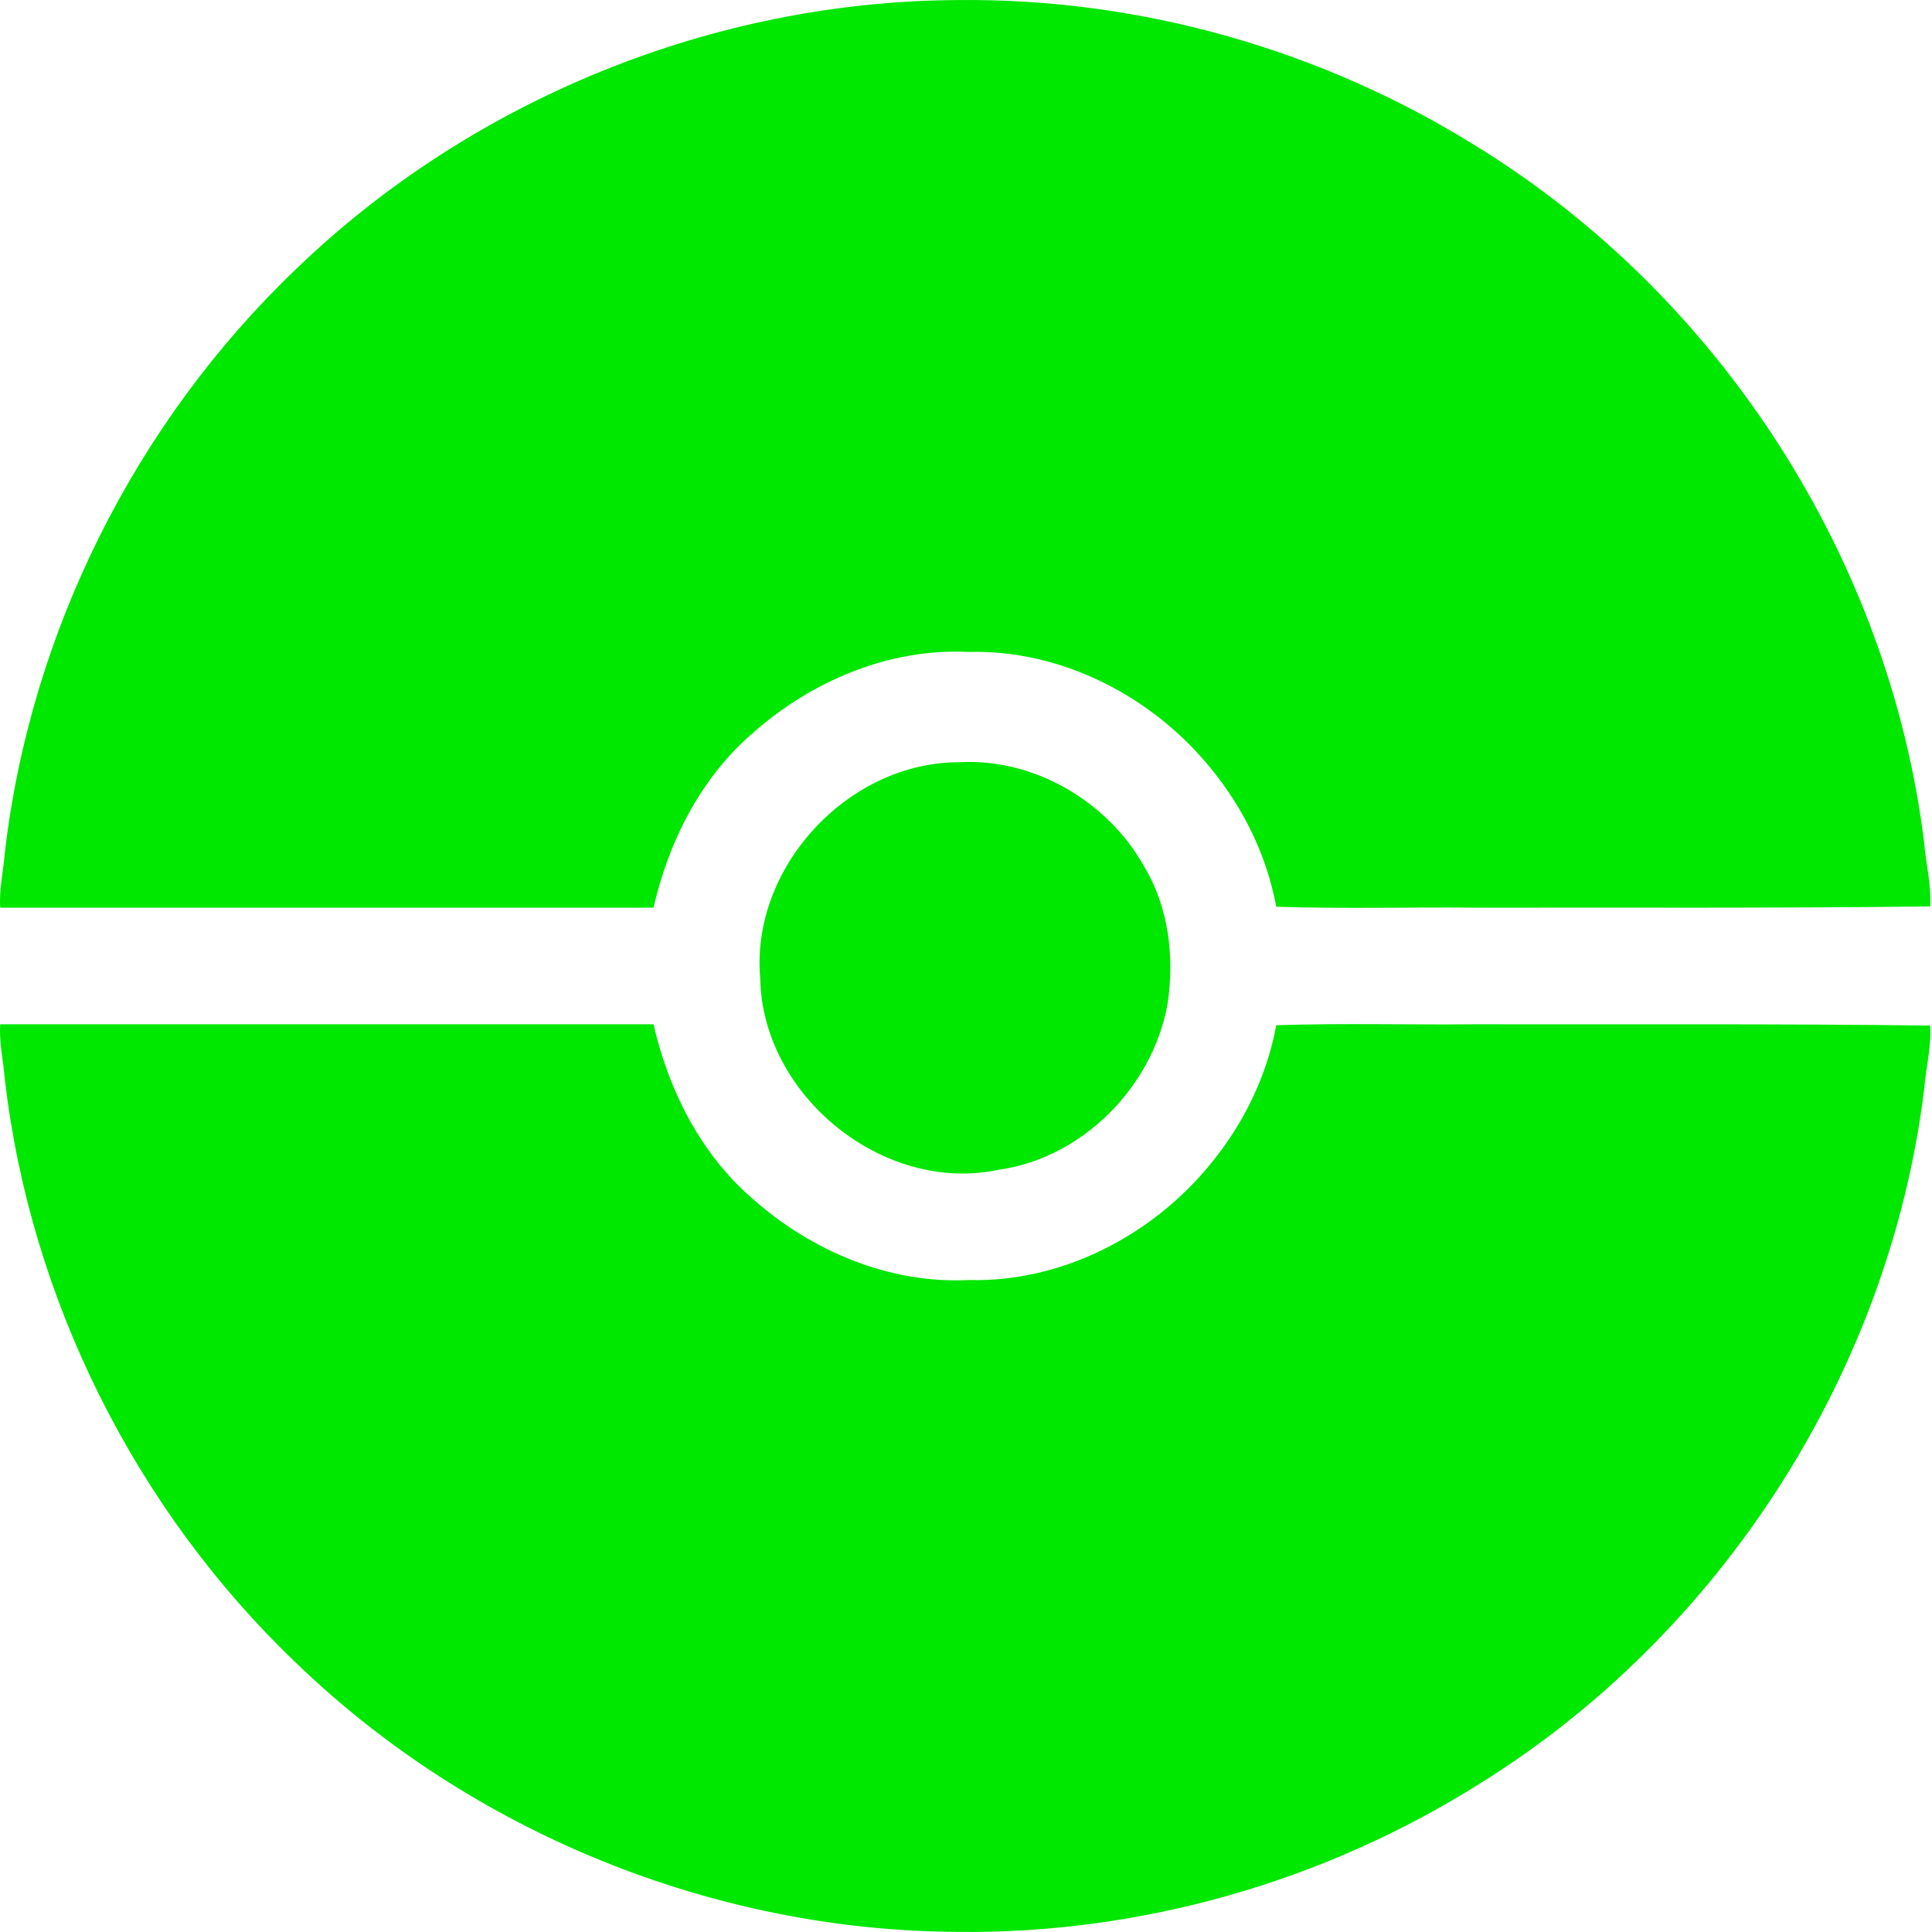 <?xml version="1.0" encoding="UTF-8" standalone="no"?>
<!-- Created with Inkscape (http://www.inkscape.org/) -->

<svg
   width="160"
   height="160"
   viewBox="0 0 160 160"
   version="1.1"
   id="svg1"
   xml:space="preserve"
   xmlns="http://www.w3.org/2000/svg"
   xmlns:svg="http://www.w3.org/2000/svg"><defs
     id="defs1" /><g
     id="layer1"><g
       id="g54"
       transform="translate(-703.94,-153.793)"><path
         style="fill:#00e700;fill-opacity:1;stroke-width:0.195"
         d="m 783.204,153.799 c -20.19,0.102 -40.197,8.242 -54.728,22.26 -13.305,12.7 -22.034,30.113 -24.141,48.396 -0.124,1.489 -0.485,3.076 -0.375,4.508 18.034,0 36.069,0 54.103,0 1.225,-5.397 3.886,-10.715 8.152,-14.401 4.886,-4.362 11.361,-7.111 17.966,-6.778 7.724,-0.202 15.229,3.714 20.043,9.654 2.71,3.304 4.633,7.238 5.409,11.447 5.446,0.182 11.012,0.026 16.504,0.078 12.549,-0.022 25.101,0.054 37.648,-0.105 0.129,-1.692 -0.355,-3.52 -0.492,-5.253 -2.866,-23.414 -16.814,-45.147 -36.864,-57.562 -12.877,-8.094 -28.008,-12.427 -43.227,-12.244 z"
         id="path51" /><path
         style="fill:#00e700;fill-opacity:1;stroke-width:0.276"
         d="m 783.355,216.919 c -9.181,-0.011 -17.277,8.728 -16.456,17.897 0.166,9.722 10.217,17.893 19.777,15.849 6.924,-0.993 12.682,-6.842 13.943,-13.651 0.607,-3.945 0.127,-8.089 -1.973,-11.544 -3.015,-5.346 -9.116,-8.912 -15.292,-8.551 z"
         id="path52" /><path
         style="fill:#00e700;fill-opacity:1;stroke-width:0.195"
         d="m 783.204,313.784 c -20.19,-0.102 -40.197,-8.242 -54.728,-22.26 -13.305,-12.7 -22.034,-30.113 -24.141,-48.396 -0.124,-1.489 -0.485,-3.076 -0.375,-4.508 18.034,0 36.069,0 54.103,0 1.225,5.397 3.886,10.715 8.152,14.401 4.886,4.362 11.361,7.111 17.966,6.778 7.724,0.202 15.229,-3.714 20.043,-9.654 2.71,-3.304 4.633,-7.238 5.409,-11.447 5.446,-0.182 11.012,-0.026 16.504,-0.078 12.549,0.022 25.101,-0.054 37.648,0.105 0.129,1.692 -0.355,3.52 -0.492,5.253 -2.866,23.414 -16.814,45.147 -36.864,57.562 -12.877,8.094 -28.008,12.427 -43.227,12.244 z"
         id="path55" /></g></g></svg>
